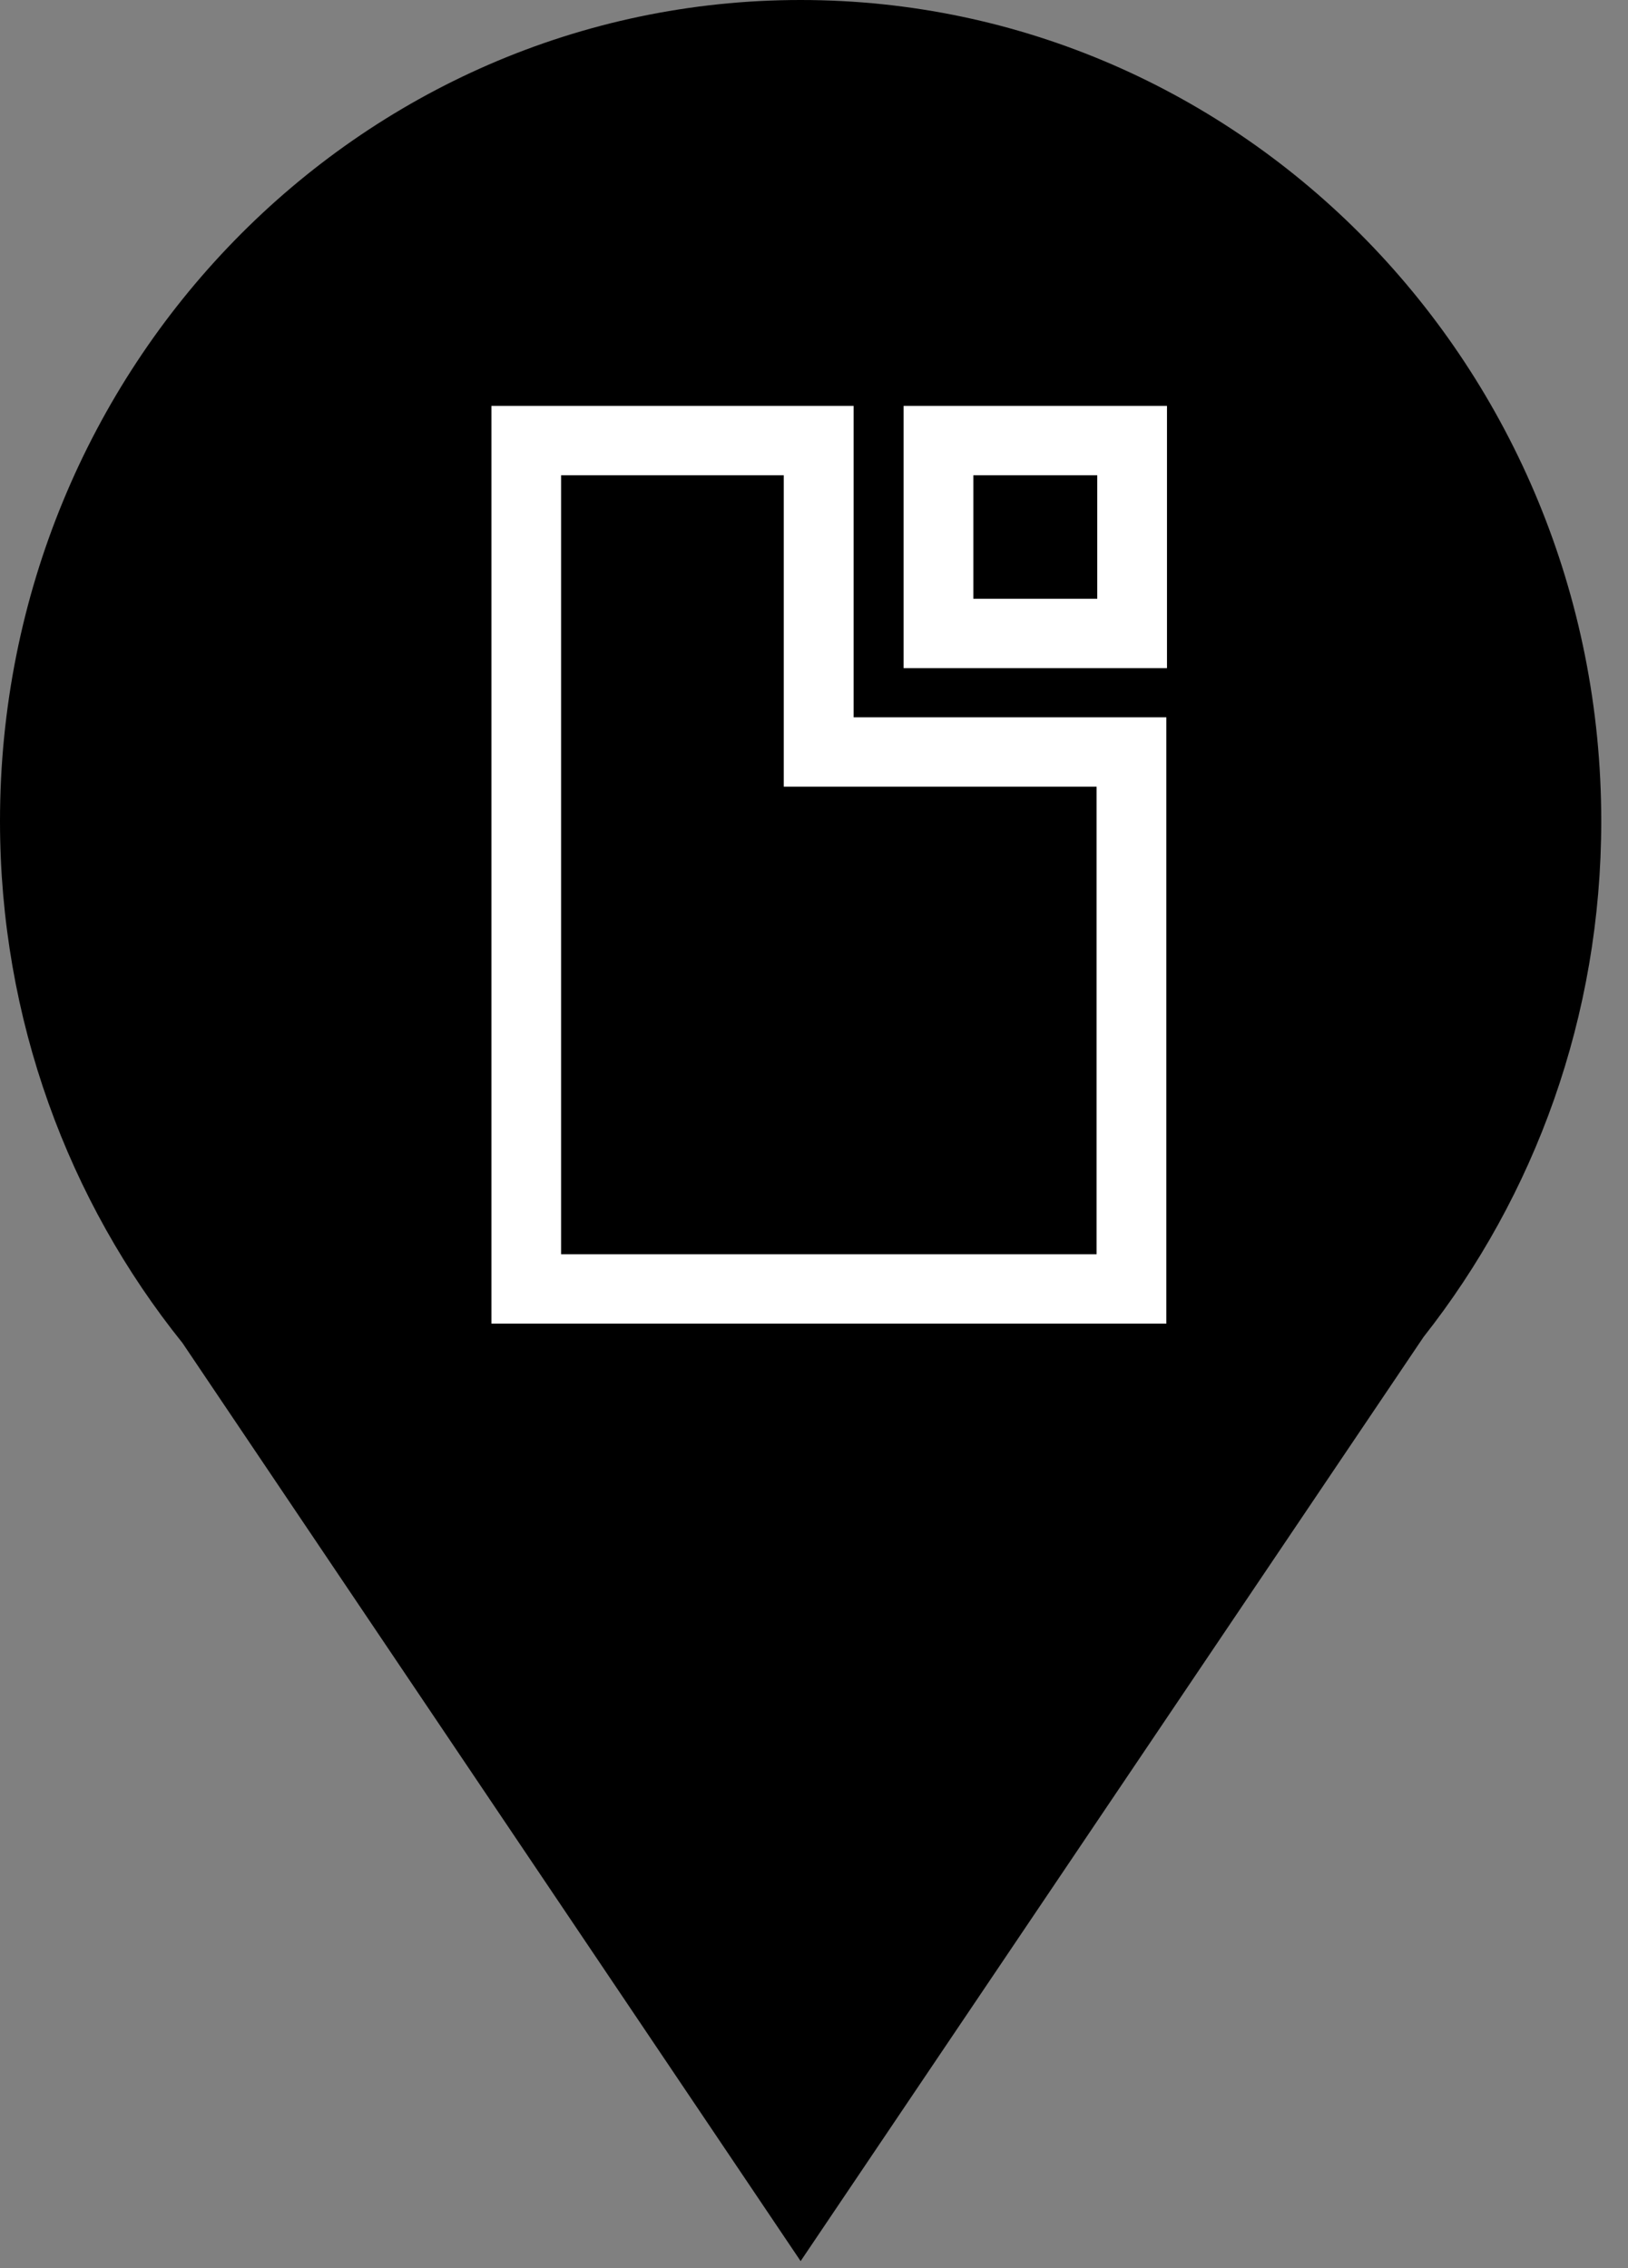 <svg width="56" height="78" xmlns="http://www.w3.org/2000/svg">
    <rect width="100%" height="100%" fill="#808080" stroke="none"/>
    <g fill="none" fill-rule="evenodd">
        <path d="M6.278 46.187C2.356 41.307 0 35.055 0 28.237 0 12.643 12.33 0 27.54 0c15.21 0 27.54 12.642 27.54 28.238 0 6.72-2.29 12.891-6.112 17.74L27.54 77.76 6.278 46.187z" fill="#000"/>
        <path d="M29.362 13.96v10.708H40.12V45.52H16.904V13.96h12.458zm-2.4 2.385H19.3v26.789h18.42V27.053H26.96V16.345zm13.18-2.385v9.016h-9.06V13.96h9.06zm-2.399 2.385h-4.262v4.247h4.262v-4.247z" fill="#FFF"/>
    </g>
</svg>
